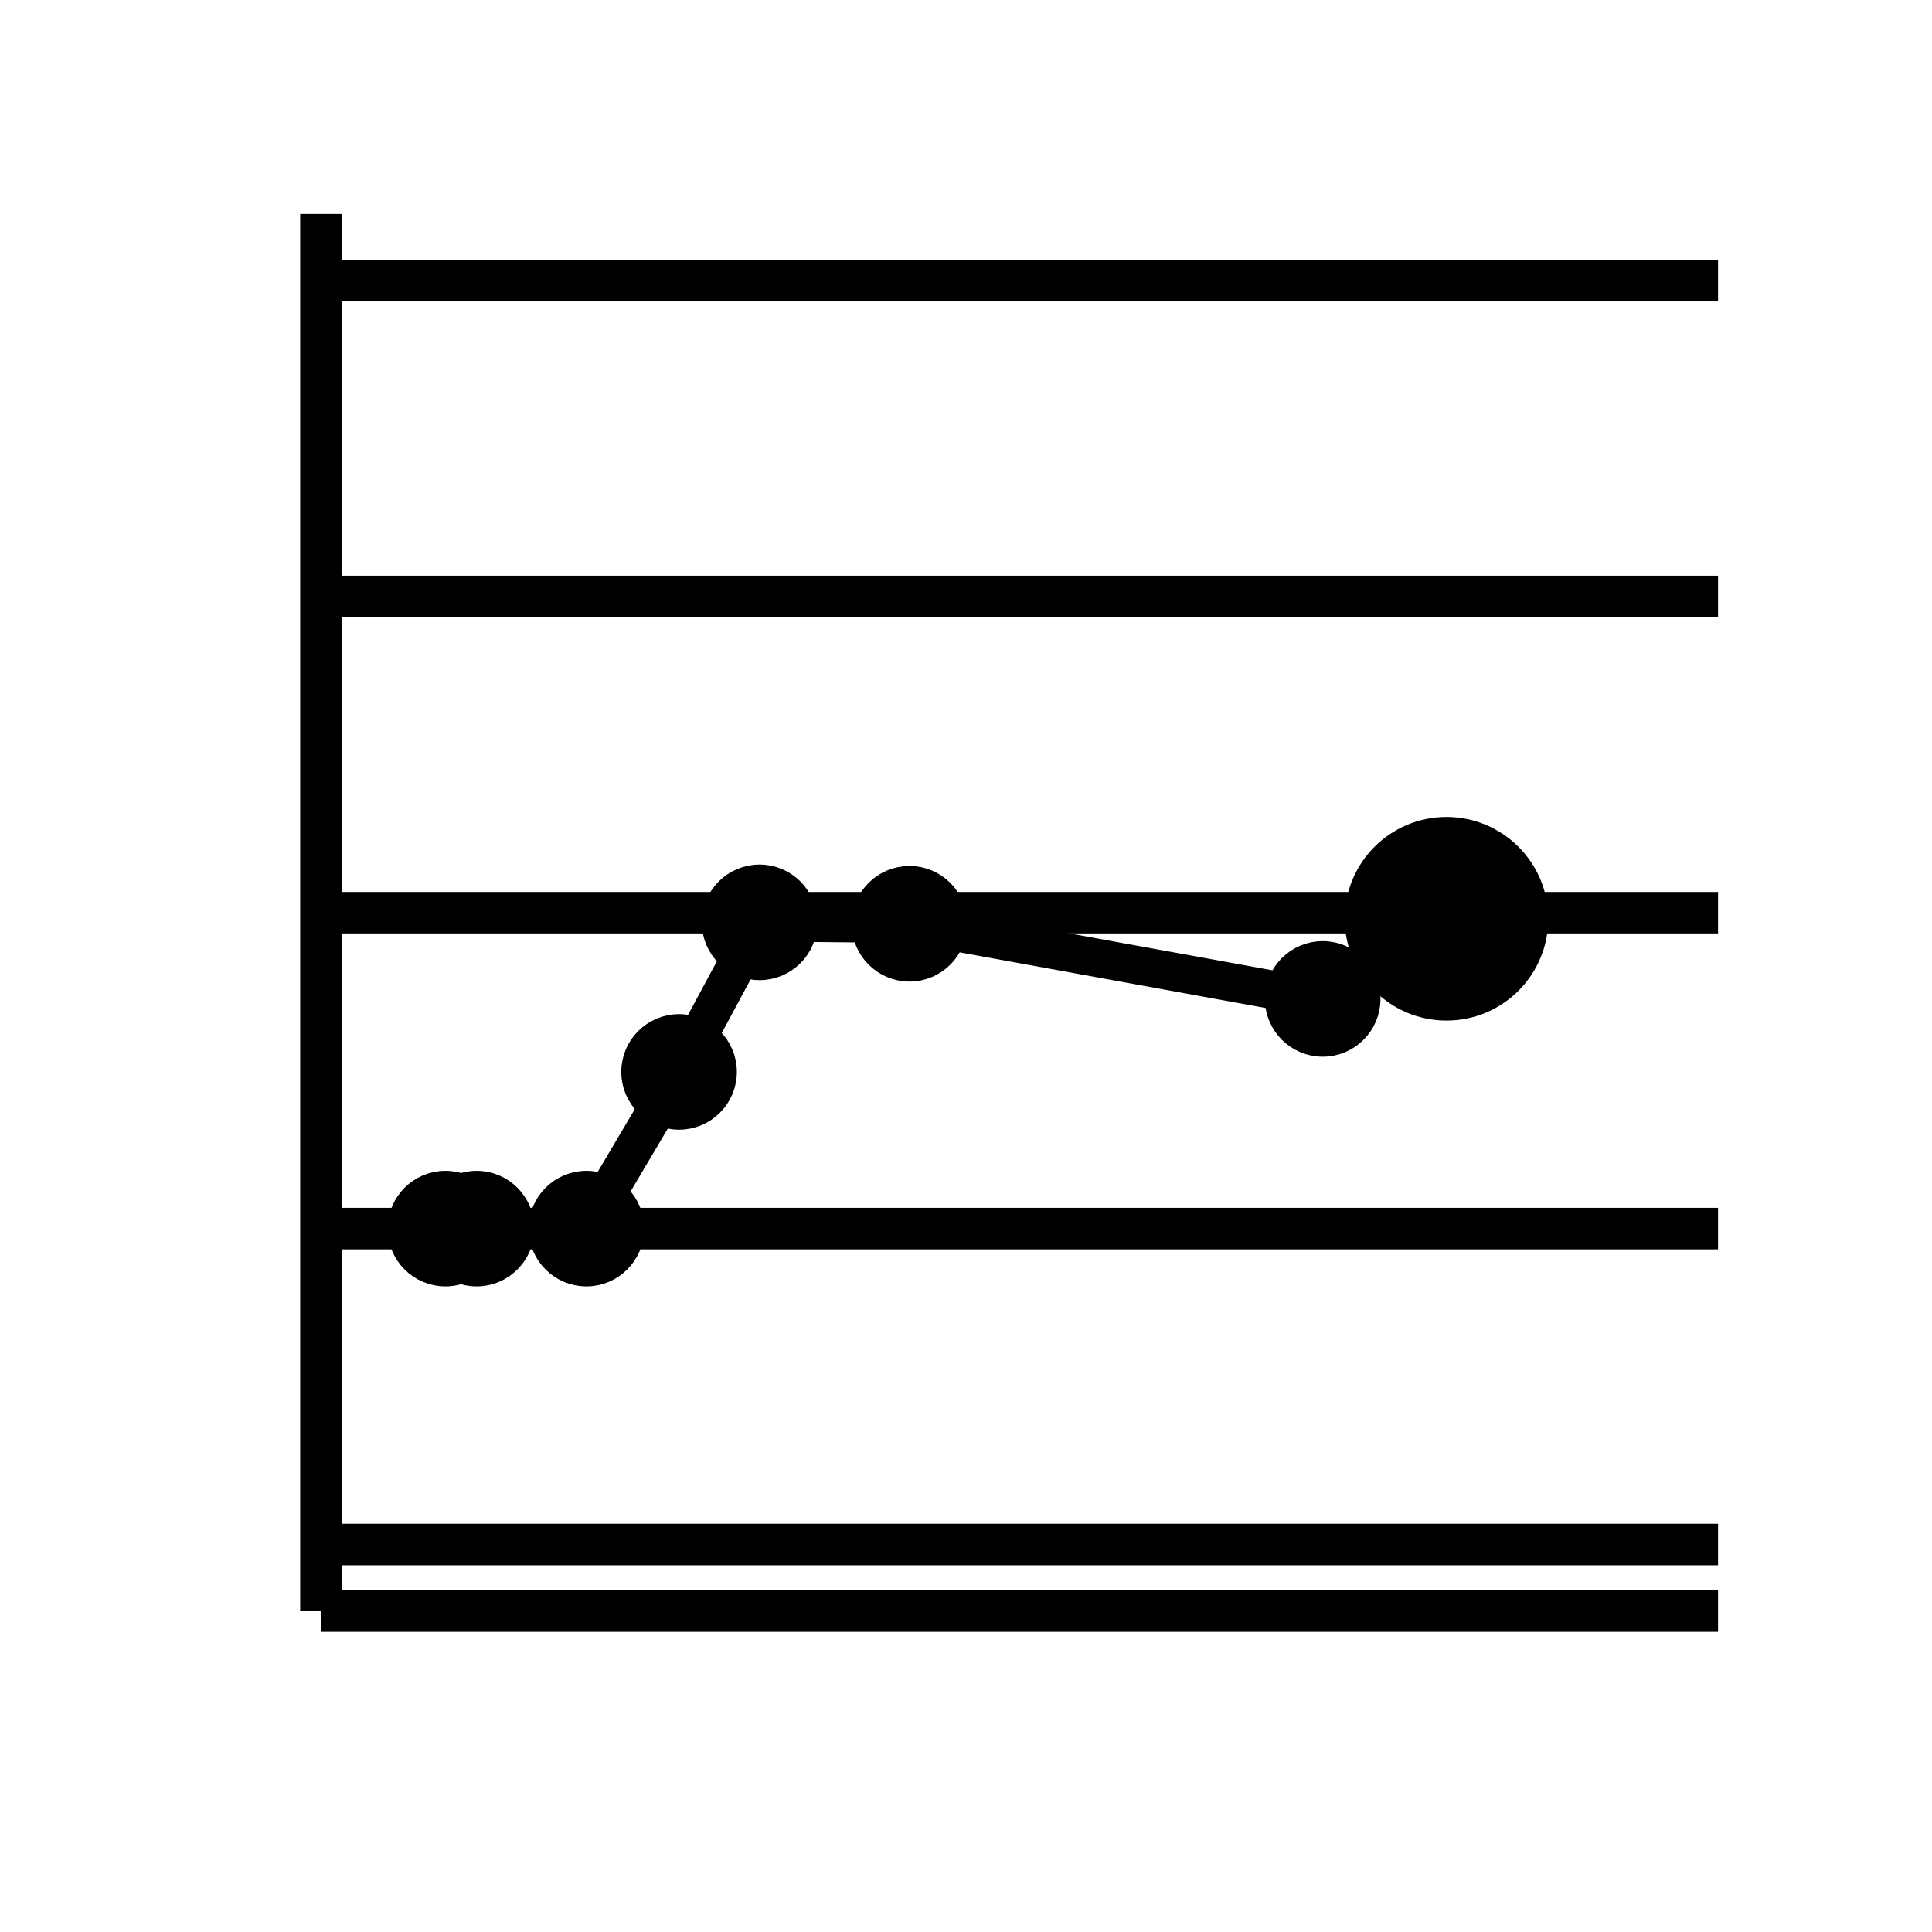 <?xml version='1.0' encoding='UTF-8' ?>
<svg xmlns='http://www.w3.org/2000/svg' xmlns:xlink='http://www.w3.org/1999/xlink' viewBox='0 0 54.00 54.00'>
<defs>
  <style type='text/css'><![CDATA[
    line, polyline, polygon, path, rect, circle {
      fill: none;
      stroke: #000000;
      stroke-linecap: round;
      stroke-linejoin: round;
      stroke-miterlimit: 10.00;
    }
  ]]></style>
</defs>
<rect width='100%' height='100%' style='stroke: none; fill: #FFFFFF;'/>
<rect x='0.00' y='0.00' width='54.00' height='54.00' style='stroke-width: 1.16; stroke: #FFFFFF; fill: #FFFFFF;' />
<defs>
  <clipPath id='cpOC45N3w0OC4wMnw0NS4wM3w1Ljk4'>
    <rect x='8.97' y='5.98' width='39.06' height='39.06' />
  </clipPath>
</defs>
<rect x='8.97' y='5.98' width='39.06' height='39.06' style='stroke-width: 1.16; stroke: none; fill: #FFFFFF;' clip-path='url(#cpOC45N3w0OC4wMnw0NS4wM3w1Ljk4)' />
<polyline points='8.97,43.17 48.02,43.17 ' style='stroke-width: 1.16; stroke: #EBEBEB; stroke-linecap: butt; stroke: #000000; fill: none;' clip-path='url(#cpOC45N3w0OC4wMnw0NS4wM3w1Ljk4)' />
<polyline points='8.97,34.34 48.02,34.34 ' style='stroke-width: 1.16; stroke: #EBEBEB; stroke-linecap: butt; stroke: #000000; fill: none;' clip-path='url(#cpOC45N3w0OC4wMnw0NS4wM3w1Ljk4)' />
<polyline points='8.97,25.51 48.02,25.51 ' style='stroke-width: 1.16; stroke: #EBEBEB; stroke-linecap: butt; stroke: #000000; fill: none;' clip-path='url(#cpOC45N3w0OC4wMnw0NS4wM3w1Ljk4)' />
<polyline points='8.97,16.67 48.02,16.67 ' style='stroke-width: 1.16; stroke: #EBEBEB; stroke-linecap: butt; stroke: #000000; fill: none;' clip-path='url(#cpOC45N3w0OC4wMnw0NS4wM3w1Ljk4)' />
<polyline points='8.97,7.84 48.02,7.84 ' style='stroke-width: 1.16; stroke: #EBEBEB; stroke-linecap: butt; stroke: #000000; fill: none;' clip-path='url(#cpOC45N3w0OC4wMnw0NS4wM3w1Ljk4)' />
<polyline points='12.45,34.34 13.32,34.34 16.39,34.34 18.98,29.96 21.23,25.78 25.42,25.82 36.97,27.92 40.43,25.68 ' style='stroke-width: 1.07; stroke-linecap: butt; stroke: #000000; fill: none;' clip-path='url(#cpOC45N3w0OC4wMnw0NS4wM3w1Ljk4)' />
<circle cx='12.45' cy='34.34' r='1.26' style='stroke-width: 0.71; fill: #000000;' clip-path='url(#cpOC45N3w0OC4wMnw0NS4wM3w1Ljk4)' />
<circle cx='13.32' cy='34.34' r='1.26' style='stroke-width: 0.71; fill: #000000;' clip-path='url(#cpOC45N3w0OC4wMnw0NS4wM3w1Ljk4)' />
<circle cx='16.39' cy='34.34' r='1.26' style='stroke-width: 0.71; fill: #000000;' clip-path='url(#cpOC45N3w0OC4wMnw0NS4wM3w1Ljk4)' />
<circle cx='18.98' cy='29.96' r='1.26' style='stroke-width: 0.71; fill: #000000;' clip-path='url(#cpOC45N3w0OC4wMnw0NS4wM3w1Ljk4)' />
<circle cx='21.23' cy='25.78' r='1.26' style='stroke-width: 0.71; fill: #000000;' clip-path='url(#cpOC45N3w0OC4wMnw0NS4wM3w1Ljk4)' />
<circle cx='25.42' cy='25.82' r='1.26' style='stroke-width: 0.71; fill: #000000;' clip-path='url(#cpOC45N3w0OC4wMnw0NS4wM3w1Ljk4)' />
<circle cx='36.97' cy='27.92' r='1.26' style='stroke-width: 0.71; fill: #000000;' clip-path='url(#cpOC45N3w0OC4wMnw0NS4wM3w1Ljk4)' />
<circle cx='40.43' cy='25.68' r='1.26' style='stroke-width: 0.71; fill: #000000;' clip-path='url(#cpOC45N3w0OC4wMnw0NS4wM3w1Ljk4)' />
<circle cx='40.43' cy='25.68' r='2.49' style='stroke-width: 0.71; fill: #000000;' clip-path='url(#cpOC45N3w0OC4wMnw0NS4wM3w1Ljk4)' />
<defs>
  <clipPath id='cpMC4wMHw1NC4wMHw1NC4wMHwwLjAw'>
    <rect x='0.00' y='0.00' width='54.00' height='54.00' />
  </clipPath>
</defs>
<polyline points='8.97,45.03 8.97,5.98 ' style='stroke-width: 1.16; stroke-linecap: butt; stroke: #000000; fill: none;' clip-path='url(#cpMC4wMHw1NC4wMHw1NC4wMHwwLjAw)' />
<polyline points='8.97,45.03 48.02,45.03 ' style='stroke-width: 1.16; stroke-linecap: butt; stroke: #000000; fill: none;' clip-path='url(#cpMC4wMHw1NC4wMHw1NC4wMHwwLjAw)' />
</svg>
